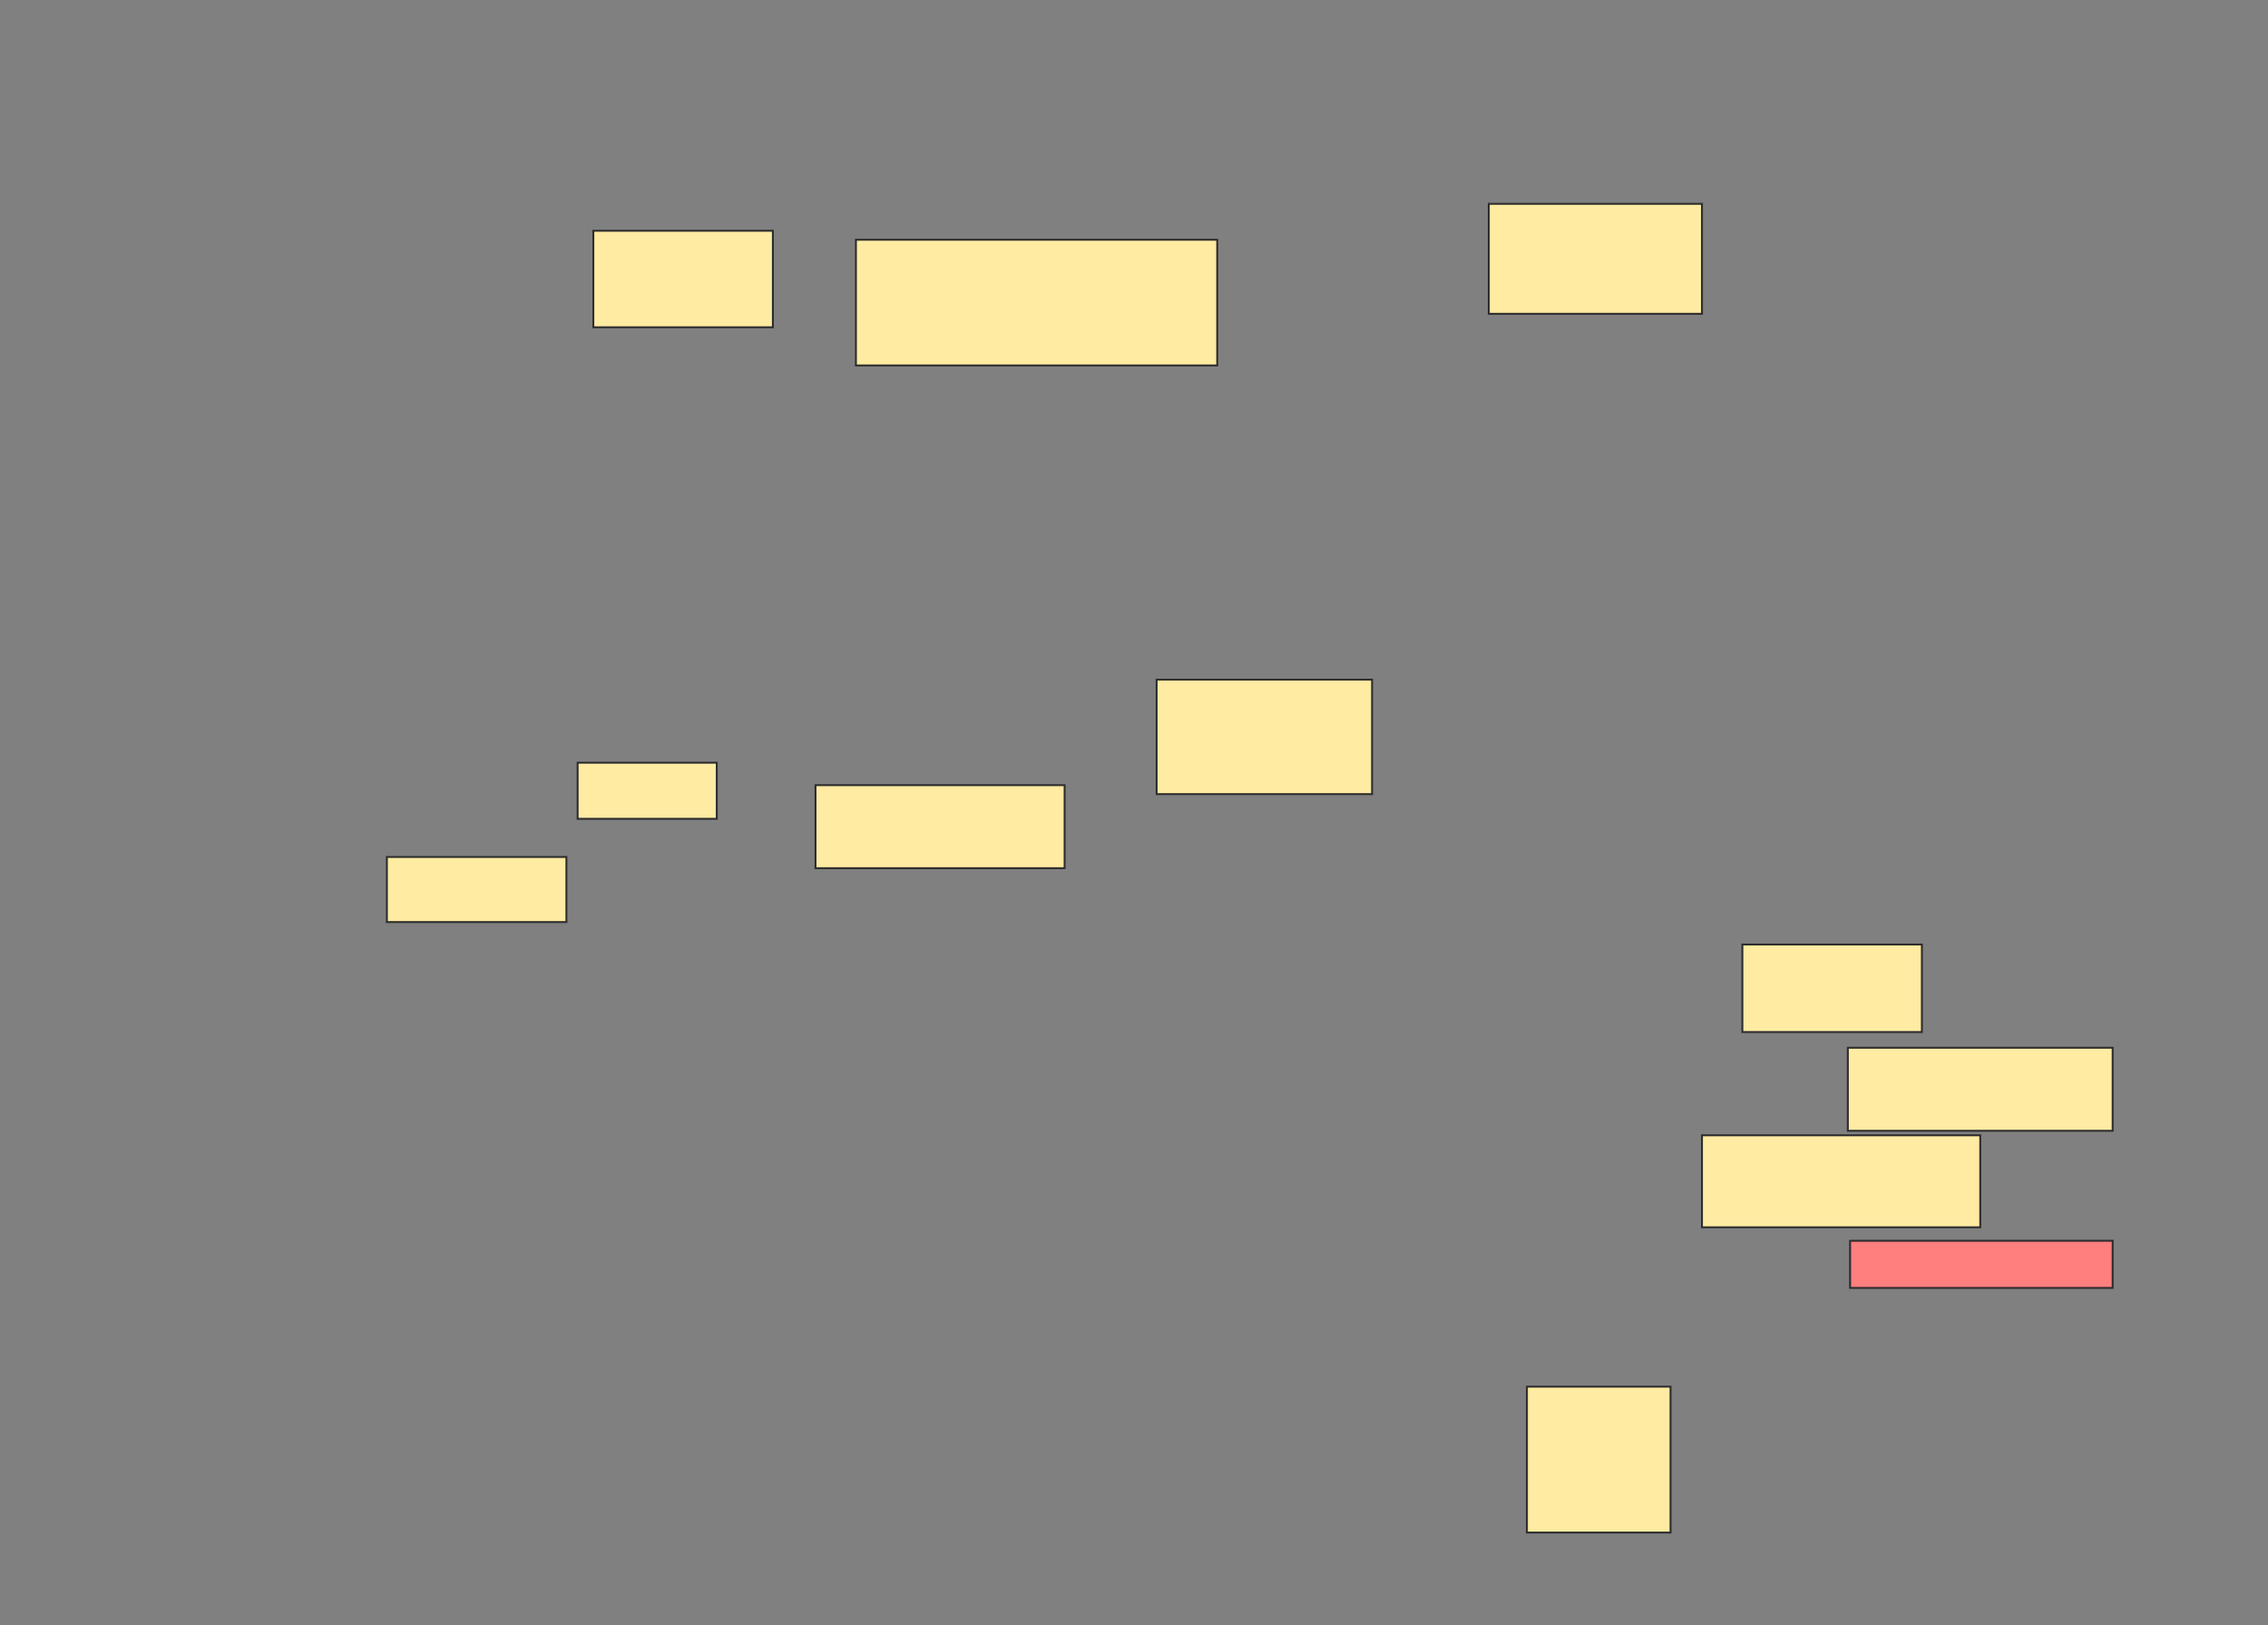<svg xmlns="http://www.w3.org/2000/svg" width="1182" height="847">
 <rect width="100%" height="100%" fill="#808080" stroke="none"/>
 <!-- Created with Image Occlusion Enhanced -->
 <g>
  <title>Labels</title>
 </g>
 <g>
  <title>Masks</title>
  <rect id="f1e4780d100a444c856564962a2732c6-ao-1" height="50.292" width="93.567" y="120.251" x="309.228" stroke="#2D2D2D" fill="#FFEBA2"/>
  <rect id="f1e4780d100a444c856564962a2732c6-ao-2" height="65.497" width="188.304" y="124.93" x="446.07" stroke="#2D2D2D" fill="#FFEBA2"/>
  <rect id="f1e4780d100a444c856564962a2732c6-ao-3" height="59.649" width="112.281" y="354.17" x="602.795" stroke="#2D2D2D" fill="#FFEBA2"/>
  <rect id="f1e4780d100a444c856564962a2732c6-ao-4" height="45.614" width="93.567" y="492.181" x="908.059" stroke="#2D2D2D" fill="#FFEBA2"/>
  <rect id="f1e4780d100a444c856564962a2732c6-ao-5" height="43.275" width="138.012" y="545.982" x="963.029" stroke="#2D2D2D" fill="#FFEBA2"/>
  <rect id="f1e4780d100a444c856564962a2732c6-ao-6" height="47.953" width="145.029" y="591.596" x="887.006" stroke="#2D2D2D" fill="#FFEBA2"/>
  <rect id="f1e4780d100a444c856564962a2732c6-ao-7" height="24.561" width="136.842" y="646.567" x="964.199" stroke="#2D2D2D" fill="#FF7E7E" class="qshape"/>
  <g id="f1e4780d100a444c856564962a2732c6-ao-8">
   <rect height="57.31" width="111.111" y="106.216" x="775.895" stroke="#2D2D2D" fill="#FFEBA2"/>
   <rect height="76.023" width="74.854" y="722.591" x="795.778" stroke="#2D2D2D" fill="#FFEBA2"/>
  </g>
  <g id="f1e4780d100a444c856564962a2732c6-ao-9">
   <rect height="33.918" width="93.567" y="446.567" x="201.626" stroke="#2D2D2D" fill="#FFEBA2"/>
   <rect height="29.24" width="72.515" y="397.444" x="301.041" stroke="#2D2D2D" fill="#FFEBA2"/>
   <rect height="43.275" width="129.825" y="409.14" x="425.018" stroke="#2D2D2D" fill="#FFEBA2"/>
  </g>
 </g>
</svg>